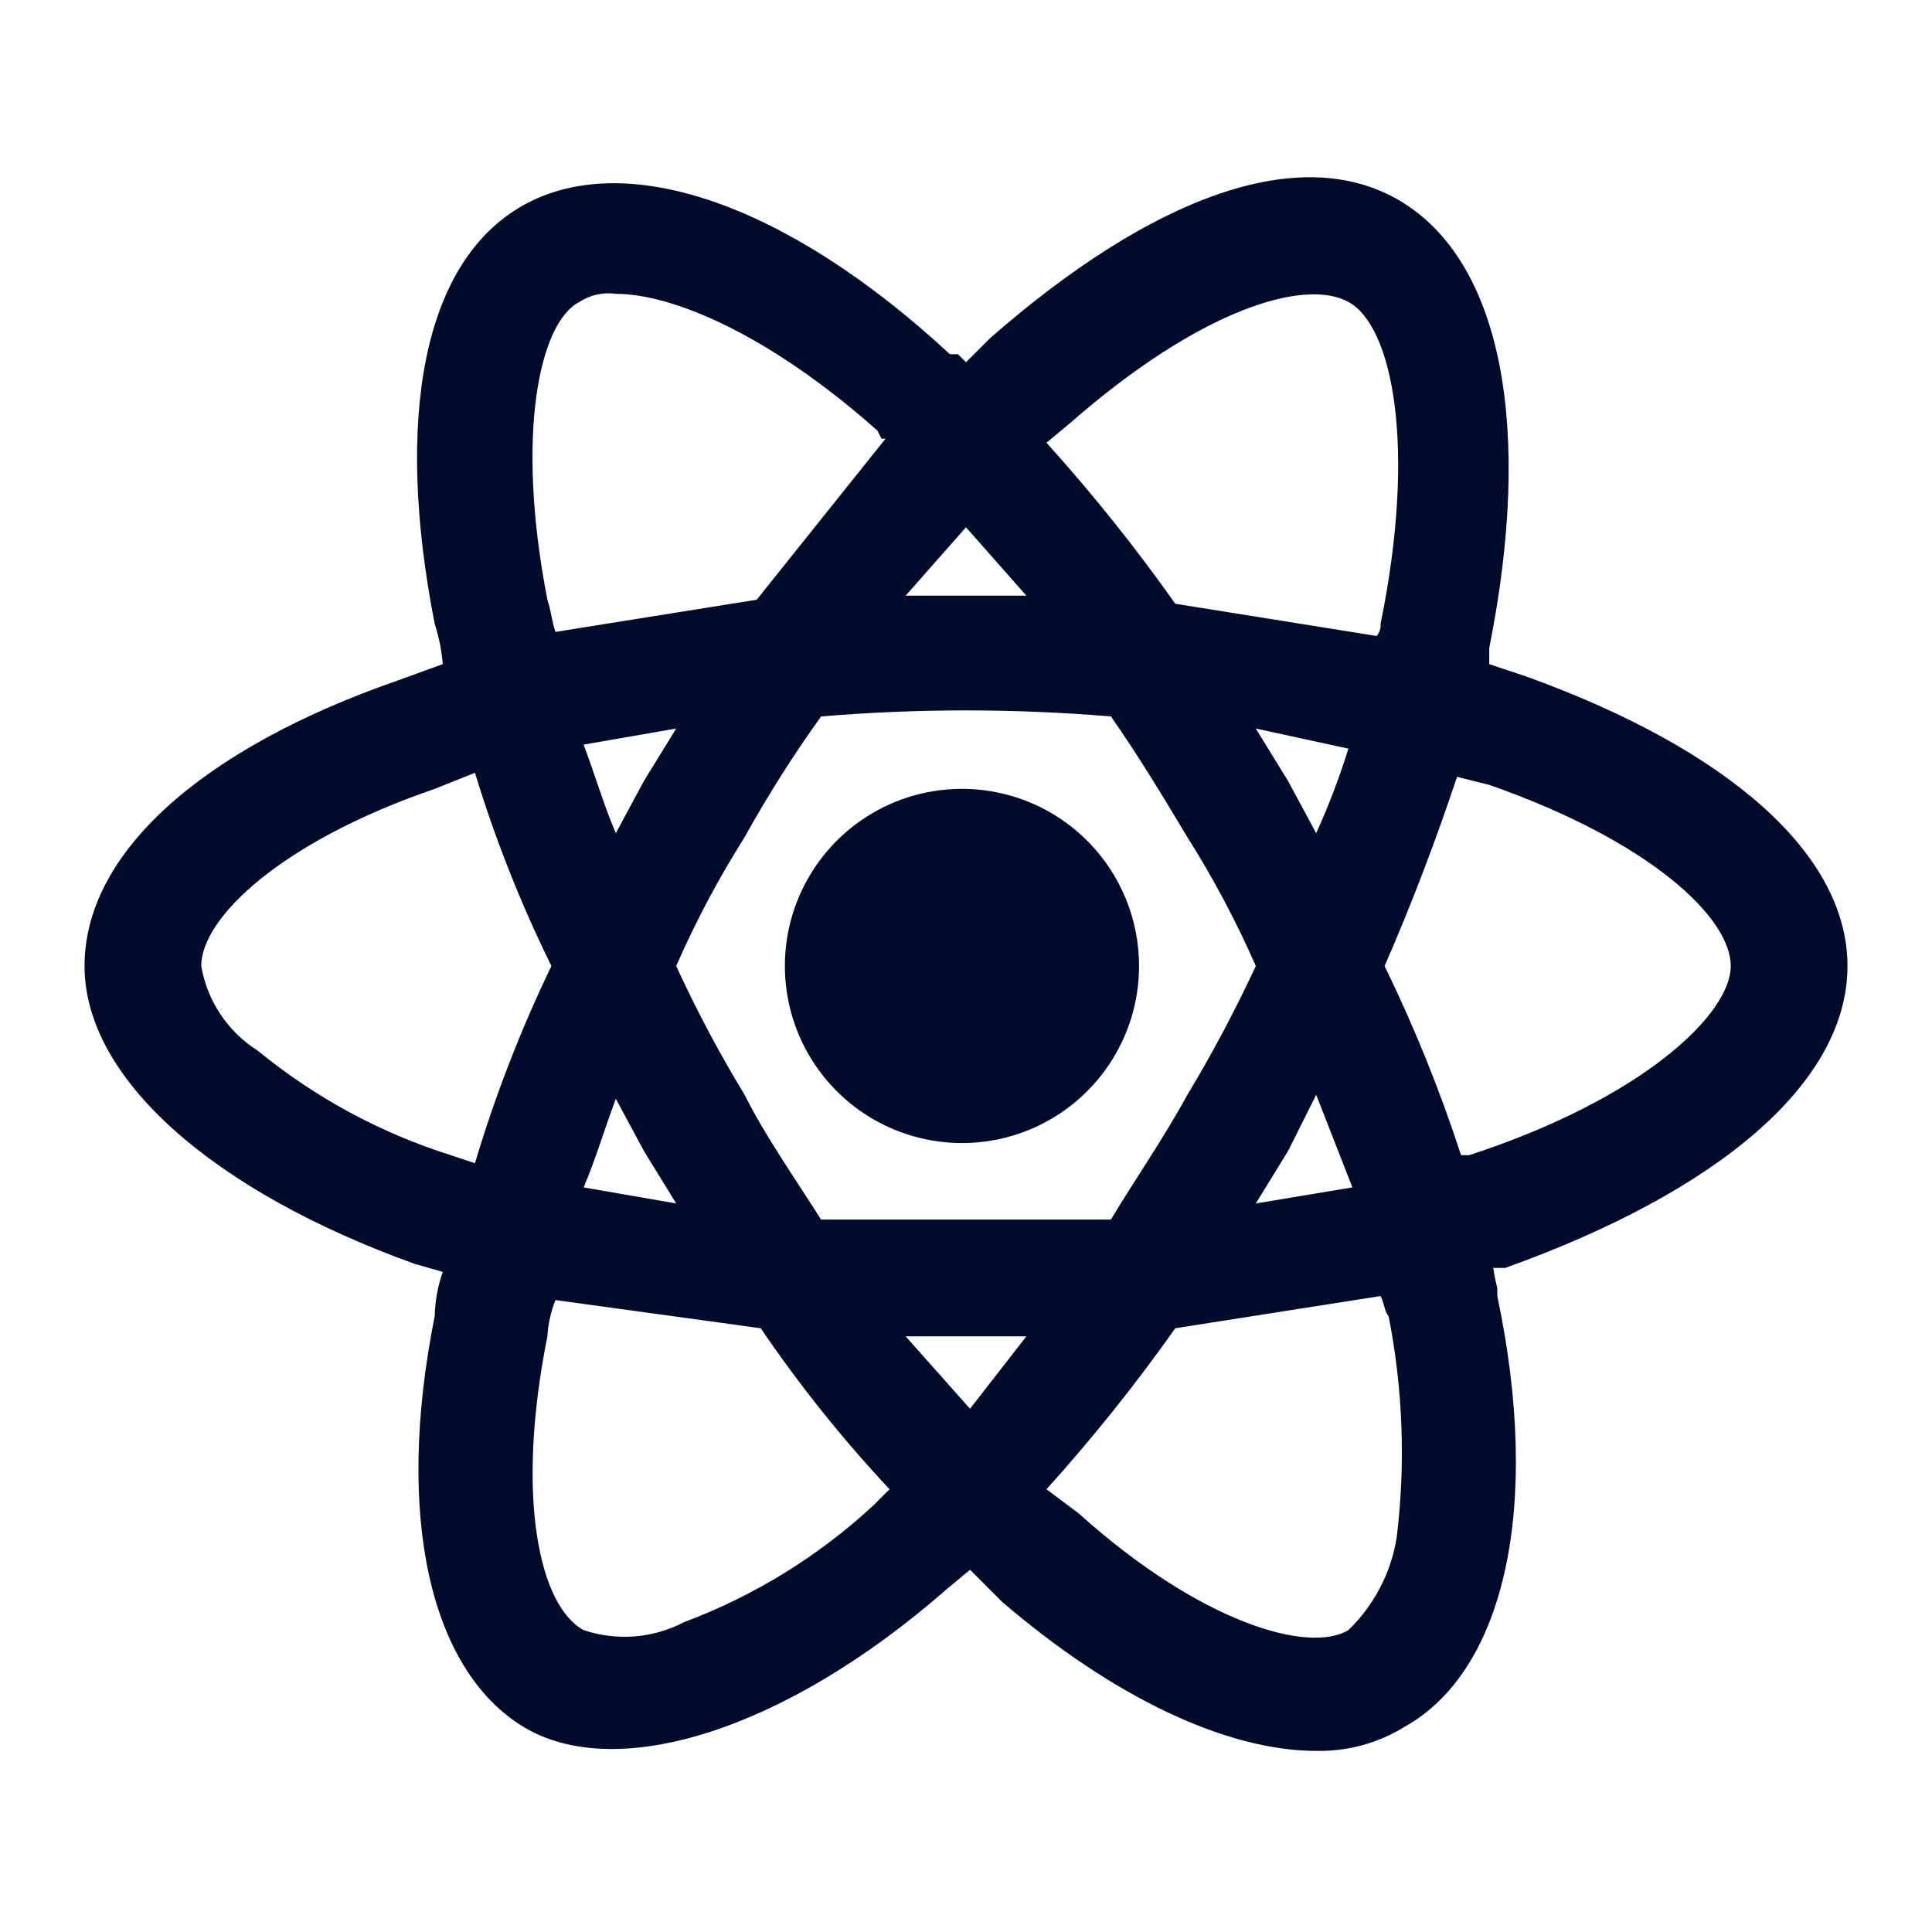 <svg width="78" height="78" viewBox="0 0 78 78" fill="none" xmlns="http://www.w3.org/2000/svg">
<path d="M74.588 39C74.588 34.45 69.713 30.225 61.587 27.3L60.125 26.812V26.163C61.913 17.225 60.612 10.562 56.55 8.125C52.487 5.688 46.475 7.963 39.975 13.65L39 14.625L38.675 14.3H38.35C31.688 8.125 25.188 6.013 21.125 8.288C17.062 10.562 15.925 16.9 17.55 25.188C17.721 25.715 17.83 26.26 17.875 26.812L16.087 27.462C8.125 30.225 3.413 34.45 3.413 39C3.413 43.55 8.613 48.1 16.738 51.025L17.875 51.35C17.674 51.925 17.565 52.528 17.55 53.138C15.925 61.263 17.387 67.438 21.125 69.713C24.863 71.987 31.688 69.875 38.188 64.188L39.163 63.375L40.462 64.675C45.013 68.575 49.562 70.688 53.138 70.688C54.398 70.716 55.641 70.377 56.712 69.713C60.775 67.438 62.237 60.775 60.45 52.325V52C60.38 51.733 60.325 51.461 60.288 51.188H60.775C69.388 48.1 74.588 43.712 74.588 39ZM69.875 39C69.875 40.95 66.3 44.362 59.312 46.638H58.987C58.136 44.023 57.104 41.472 55.9 39C57.038 36.4 58.013 33.8 58.825 31.363L60.125 31.688C66.625 33.962 69.875 37.05 69.875 39ZM43.55 61.1L42.25 60.125C44.111 58.063 45.847 55.893 47.45 53.625L55.737 52.325C55.9 52.65 55.9 52.975 56.062 53.138C56.642 56.081 56.751 59.097 56.388 62.075C56.159 63.499 55.475 64.811 54.438 65.812C52.812 66.787 48.425 65.487 43.55 61.1ZM41.438 53.95L39.163 56.875L36.562 53.95H41.438ZM19.175 31.2C19.992 33.879 21.024 36.488 22.262 39C21.023 41.568 19.991 44.23 19.175 46.962L18.2 46.638C15.354 45.739 12.707 44.305 10.4 42.413C9.803 42.035 9.291 41.536 8.899 40.948C8.508 40.36 8.244 39.697 8.125 39C8.125 37.05 11.375 33.962 17.55 31.85L19.175 31.2ZM36.562 24.05L39 21.288L41.438 24.05H36.562ZM54.438 12.188C56.225 13.162 57.2 18.038 55.737 25.188C55.745 25.276 55.734 25.364 55.706 25.448C55.678 25.532 55.634 25.609 55.575 25.675L47.45 24.375C45.847 22.107 44.111 19.937 42.25 17.875L43.225 17.062C48.425 12.512 52.65 11.213 54.438 12.188ZM27.3 29.413L26 31.525L24.863 33.638C24.375 32.5 24.05 31.363 23.562 30.062L27.3 29.413ZM23.562 47.938C24.05 46.8 24.375 45.663 24.863 44.362L26 46.475L27.3 48.587L23.562 47.938ZM50.7 39C49.873 40.782 48.951 42.517 47.938 44.2C46.962 45.987 45.825 47.612 44.85 49.237H33.15C32.013 47.45 30.875 45.825 30.062 44.2C29.041 42.522 28.119 40.786 27.3 39C28.088 37.2 29.012 35.461 30.062 33.8C30.996 32.116 32.027 30.489 33.15 28.925C37.043 28.6 40.957 28.6 44.85 28.925C45.987 30.55 46.962 32.175 47.938 33.8C48.988 35.461 49.911 37.2 50.7 39ZM52 31.525L50.7 29.413L54.438 30.225C54.076 31.389 53.642 32.528 53.138 33.638L52 31.525ZM50.7 48.587L52 46.475L53.138 44.2L54.6 47.938L50.7 48.587ZM35.587 17.712H35.75L30.55 24.212L22.425 25.512C22.262 25.025 22.262 24.7 22.1 24.212C20.8 17.55 21.775 13 23.4 12.188C23.831 11.904 24.352 11.789 24.863 11.863C27.137 11.863 31.038 13.488 35.425 17.387L35.587 17.712ZM22.1 53.95C22.13 53.448 22.239 52.955 22.425 52.487L30.712 53.625C32.275 55.923 34.013 58.096 35.913 60.125L35.587 60.45L35.263 60.775C33.047 62.827 30.453 64.428 27.625 65.487C27.005 65.812 26.325 66.009 25.627 66.065C24.929 66.12 24.227 66.035 23.562 65.812C21.775 64.838 20.8 60.45 22.1 53.95Z" fill="#010C2D"/>
<path d="M39 31.85C37.579 31.818 36.181 32.209 34.984 32.975C33.787 33.741 32.846 34.846 32.279 36.149C31.713 37.453 31.548 38.895 31.806 40.293C32.063 41.69 32.731 42.979 33.724 43.995C34.717 45.012 35.99 45.709 37.382 45.998C38.773 46.288 40.219 46.156 41.535 45.62C42.851 45.084 43.977 44.168 44.77 42.989C45.563 41.81 45.987 40.421 45.987 39C45.988 37.132 45.257 35.337 43.951 34.001C42.645 32.664 40.868 31.892 39 31.85Z" fill="#010C2D"/>
</svg>
